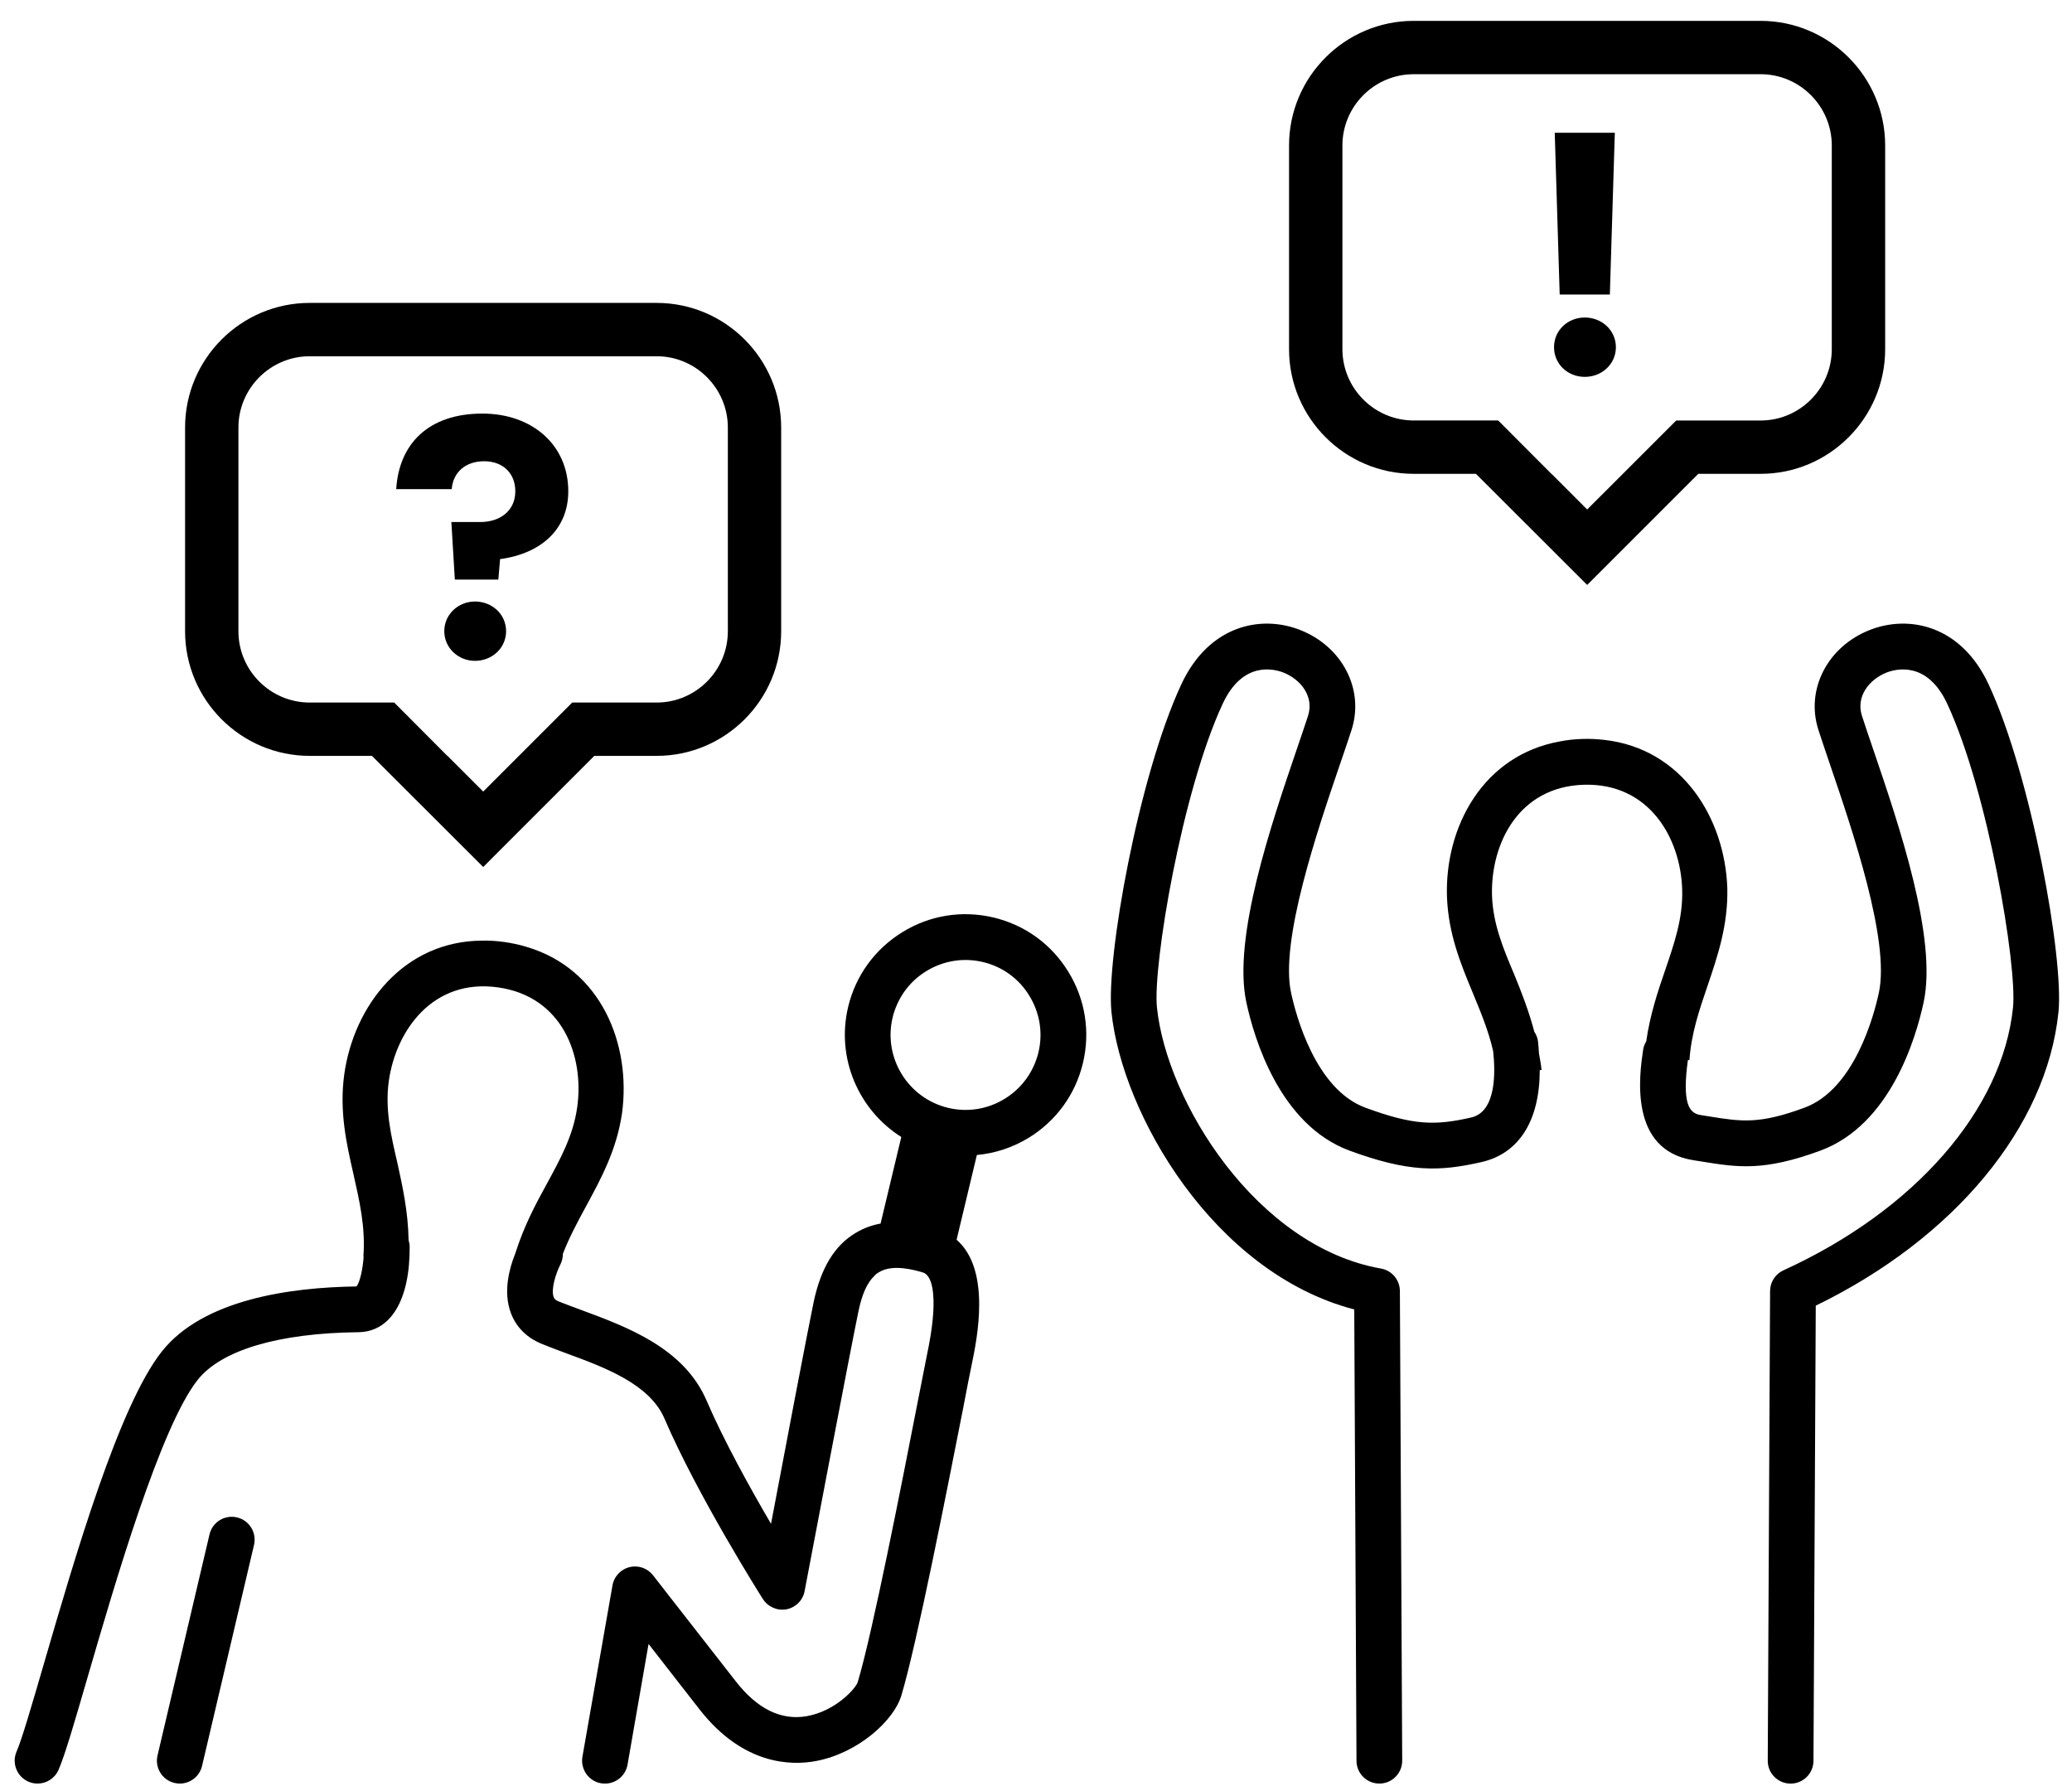 <svg viewBox="0 0 87 75" version="1.1" xmlns="http://www.w3.org/2000/svg" xmlns:xlink="http://www.w3.org/1999/xlink">
    <g fill="none" fill-rule="evenodd">
        <g fill="#000000">
            <path d="M83.5,28.739 C82.349,26.26 80.164,25.804 78.513,26.451 C76.735,27.148 75.805,28.953 76.352,30.647 C76.486,31.064 76.654,31.553 76.837,32.095 C77.781,34.865 79.362,39.499 78.891,41.683 C78.689,42.62 77.87,45.737 75.767,46.512 C73.863,47.215 73.119,47.096 71.765,46.878 L71.402,46.82 C70.906,46.742 70.629,46.306 70.871,44.514 L70.937,44.51 C71.015,43.385 71.351,42.41 71.701,41.383 C72.123,40.137 72.564,38.843 72.527,37.285 C72.423,34.351 70.632,31.448 67.386,31.071 C67.086,31.034 66.765,31.019 66.443,31.028 C66.11,31.039 65.793,31.073 65.496,31.133 C62.266,31.713 60.66,34.729 60.756,37.657 C60.813,39.208 61.332,40.471 61.84,41.691 C62.173,42.5 62.5,43.277 62.695,44.138 C62.791,45.006 62.834,46.682 61.775,46.923 C60.255,47.269 59.356,47.257 57.332,46.512 C55.231,45.739 54.41,42.62 54.209,41.682 C53.738,39.498 55.318,34.861 56.264,32.09 C56.45,31.55 56.616,31.062 56.75,30.647 C57.295,28.952 56.365,27.148 54.587,26.451 C52.934,25.803 50.752,26.26 49.6,28.739 C47.801,32.602 46.439,40.245 46.668,42.491 C47.106,46.767 50.955,53.444 56.863,54.984 L56.957,73.937 C56.959,74.466 57.389,74.892 57.916,74.892 L57.922,74.892 C58.451,74.89 58.879,74.457 58.876,73.927 L58.779,54.207 C58.775,53.743 58.443,53.347 57.986,53.267 C52.757,52.344 48.982,46.255 48.578,42.297 C48.4,40.551 49.619,33.247 51.34,29.549 C52.182,27.739 53.501,28.089 53.885,28.239 C54.602,28.519 55.188,29.235 54.922,30.059 C54.79,30.464 54.627,30.942 54.446,31.472 C53.373,34.622 51.75,39.383 52.332,42.087 C52.657,43.599 53.731,47.233 56.668,48.316 C59.15,49.229 60.431,49.199 62.2,48.797 C63.793,48.435 64.649,47.046 64.652,44.933 L64.727,44.928 C64.705,44.687 64.658,44.465 64.619,44.237 C64.606,44.067 64.602,43.904 64.579,43.726 C64.558,43.576 64.502,43.441 64.424,43.323 C64.194,42.45 63.884,41.663 63.592,40.945 C63.125,39.842 62.686,38.803 62.647,37.598 C62.587,35.432 63.759,33.038 66.495,32.952 C69.239,32.866 70.565,35.182 70.632,37.347 C70.671,38.552 70.298,39.62 69.916,40.741 C69.606,41.637 69.282,42.615 69.122,43.728 C69.057,43.835 69.01,43.957 68.991,44.089 C68.839,45.129 68.376,48.292 71.107,48.718 L71.461,48.774 C72.963,49.017 74.053,49.191 76.432,48.316 C79.373,47.232 80.444,43.599 80.77,42.088 C81.352,39.384 79.729,34.626 78.657,31.477 C78.475,30.946 78.313,30.467 78.181,30.059 C77.914,29.236 78.5,28.52 79.215,28.24 C79.6,28.089 80.919,27.74 81.76,29.55 C83.482,33.248 84.7,40.552 84.524,42.298 C84.085,46.599 80.391,50.829 74.885,53.34 C74.544,53.495 74.325,53.834 74.323,54.209 L74.225,73.929 C74.221,74.459 74.65,74.891 75.18,74.894 L75.184,74.894 C75.712,74.894 76.142,74.468 76.145,73.939 L76.241,54.824 C82.056,51.999 85.94,47.318 86.432,42.494 C86.661,40.245 85.298,32.603 83.5,28.739 L83.5,28.739 Z"></path>
            <path d="M13.005,31.739 L15.617,31.739 L20.289,36.405 L24.954,31.739 L27.571,31.739 C30.452,31.739 32.8,29.391 32.8,26.505 L32.8,17.954 C32.8,15.067 30.452,12.719 27.571,12.719 L13.005,12.719 C10.118,12.719 7.771,15.067 7.771,17.954 L7.771,26.505 C7.771,29.391 10.118,31.739 13.005,31.739 L13.005,31.739 Z M10.011,17.954 C10.011,16.303 11.355,14.959 13.005,14.959 L27.571,14.959 C29.217,14.959 30.561,16.303 30.561,17.954 L30.561,26.505 C30.561,28.156 29.217,29.5 27.571,29.5 L24.026,29.5 L20.289,33.238 L18.792,31.74 L18.784,31.74 L16.552,29.5 L13.005,29.5 C11.355,29.5 10.011,28.156 10.011,26.505 L10.011,17.954 L10.011,17.954 Z"></path>
            <path d="M19.945,25.257 C19.249,25.257 18.655,25.79 18.655,26.503 C18.655,27.214 19.249,27.749 19.945,27.749 C20.657,27.749 21.25,27.214 21.25,26.503 C21.25,25.79 20.657,25.257 19.945,25.257 L19.945,25.257 Z"></path>
            <path d="M20.331,19.368 C21.117,19.368 21.637,19.872 21.637,20.629 C21.637,21.445 20.999,21.92 20.168,21.92 L18.952,21.92 L19.098,24.337 L20.924,24.337 L20.998,23.477 C22.748,23.24 23.861,22.201 23.861,20.629 C23.861,18.671 22.332,17.366 20.256,17.366 C18,17.366 16.754,18.627 16.636,20.54 L18.967,20.54 C19.024,19.828 19.544,19.368 20.331,19.368 L20.331,19.368 Z"></path>
            <path d="M59.36,19.896 L61.971,19.896 L66.643,24.562 L71.309,19.896 L73.926,19.896 C76.805,19.896 79.155,17.547 79.155,14.661 L79.155,6.111 C79.155,3.225 76.805,0.876 73.926,0.876 L59.36,0.876 C56.473,0.876 54.125,3.225 54.125,6.111 L54.125,14.661 C54.125,17.548 56.474,19.896 59.36,19.896 L59.36,19.896 Z M56.366,6.111 C56.366,4.46 57.71,3.116 59.36,3.116 L73.926,3.116 C75.571,3.116 76.914,4.46 76.914,6.111 L76.914,14.661 C76.914,16.313 75.57,17.657 73.926,17.657 L70.381,17.657 L66.643,21.394 L65.147,19.896 L65.14,19.896 L62.907,17.656 L59.36,17.656 C57.71,17.656 56.366,16.312 56.366,14.66 L56.366,6.111 L56.366,6.111 Z"></path>
            <path d="M66.543,15.825 C67.255,15.825 67.849,15.291 67.849,14.579 C67.849,13.867 67.255,13.332 66.543,13.332 C65.831,13.332 65.251,13.867 65.251,14.579 C65.251,15.291 65.831,15.825 66.543,15.825 L66.543,15.825 Z"></path>
            <path d="M67.595,12.369 L67.804,5.575 L65.281,5.575 L65.489,12.369 L67.595,12.369 Z"></path>
            <path d="M9.952,63.716 C9.431,63.593 8.918,63.915 8.797,64.43 L6.614,73.712 C6.493,74.228 6.812,74.745 7.328,74.866 C7.403,74.884 7.476,74.892 7.55,74.892 C7.985,74.892 8.38,74.594 8.484,74.151 L10.666,64.87 C10.786,64.354 10.468,63.837 9.952,63.716 L9.952,63.716 Z"></path>
            <path d="M41.718,38.526 C40.399,38.213 39.042,38.43 37.89,39.141 C36.738,39.851 35.925,40.965 35.611,42.284 C35.099,44.446 36.06,46.616 37.844,47.742 L36.974,51.377 C36.597,51.447 36.25,51.576 35.931,51.768 C35.042,52.293 34.466,53.246 34.164,54.673 C33.935,55.768 32.962,60.862 32.374,63.985 C31.501,62.494 30.388,60.484 29.672,58.82 C28.724,56.599 26.324,55.716 24.405,55.006 C24.078,54.884 23.764,54.77 23.476,54.654 C23.289,54.583 23.265,54.507 23.245,54.455 C23.13,54.141 23.336,53.476 23.522,53.111 C23.602,52.96 23.633,52.803 23.635,52.646 C23.905,51.952 24.248,51.312 24.609,50.649 C25.235,49.493 25.89,48.293 26.117,46.751 C26.512,43.842 25.239,40.677 22.102,39.757 C21.813,39.669 21.498,39.6 21.18,39.555 C20.85,39.509 20.531,39.49 20.229,39.497 C16.946,39.522 14.854,42.224 14.453,45.125 C14.245,46.663 14.543,47.996 14.837,49.284 C15.093,50.43 15.352,51.515 15.258,52.767 L15.269,52.768 C15.23,53.313 15.109,53.845 14.969,54.018 C12.185,54.055 8.527,54.563 6.796,56.748 C4.999,59.017 3.175,65.284 1.843,69.86 C1.345,71.571 0.915,73.049 0.698,73.543 C0.484,74.03 0.706,74.597 1.19,74.81 C1.315,74.866 1.446,74.892 1.577,74.892 C1.945,74.892 2.298,74.678 2.456,74.319 C2.724,73.71 3.128,72.321 3.686,70.399 C4.827,66.479 6.737,59.916 8.299,57.942 C9.293,56.689 11.69,55.977 15.047,55.939 C16.412,55.924 17.217,54.577 17.201,52.338 C17.199,52.245 17.181,52.156 17.156,52.069 C17.135,50.87 16.9,49.807 16.689,48.845 C16.417,47.68 16.16,46.581 16.326,45.387 C16.633,43.241 18.193,41.081 20.904,41.459 C23.623,41.838 24.538,44.346 24.236,46.492 C24.07,47.686 23.522,48.676 22.957,49.715 C22.486,50.569 21.99,51.507 21.643,52.614 C21.633,52.64 21.623,52.663 21.614,52.69 C21.39,53.259 21.122,54.232 21.442,55.108 C21.659,55.716 22.118,56.177 22.758,56.433 C23.067,56.561 23.399,56.683 23.738,56.81 C25.396,57.418 27.283,58.116 27.904,59.575 C29.273,62.763 31.917,66.967 32.031,67.14 C32.242,67.472 32.633,67.645 33.023,67.575 C33.408,67.498 33.716,67.197 33.785,66.806 C33.805,66.704 35.718,56.618 36.045,55.062 C36.191,54.352 36.41,53.866 36.698,53.591 C36.761,53.513 36.832,53.462 36.91,53.418 C37.311,53.175 37.933,53.181 38.752,53.431 C38.873,53.462 39.136,53.629 39.187,54.41 C39.226,54.916 39.174,55.697 38.924,56.881 C38.855,57.221 38.721,57.899 38.547,58.795 C37.882,62.2 36.641,68.548 36.014,70.635 C35.93,70.897 35.085,71.851 33.869,72.063 C32.793,72.249 31.796,71.755 30.898,70.604 C27.967,66.854 27.418,66.143 27.418,66.143 C27.18,65.843 26.797,65.714 26.426,65.804 C26.061,65.9 25.78,66.2 25.717,66.572 L24.455,73.766 C24.365,74.291 24.717,74.79 25.236,74.88 C25.293,74.886 25.35,74.893 25.402,74.893 C25.861,74.893 26.265,74.567 26.349,74.099 L27.232,69.03 C27.744,69.683 28.441,70.579 29.381,71.789 C31.206,74.118 33.222,74.143 34.265,73.945 C36.013,73.618 37.535,72.256 37.849,71.187 C38.501,69.011 39.756,62.604 40.435,59.161 C40.601,58.285 40.736,57.606 40.806,57.273 C41.023,56.223 41.624,53.324 40.166,52.057 L41.017,48.498 C41.785,48.428 42.522,48.185 43.193,47.776 C44.351,47.065 45.158,45.951 45.472,44.633 C45.784,43.314 45.568,41.957 44.858,40.805 C44.148,39.646 43.034,38.84 41.718,38.526 L41.718,38.526 Z M43.604,44.184 C43.405,45.004 42.906,45.695 42.19,46.136 C41.473,46.577 40.628,46.713 39.815,46.52 C38.125,46.117 37.077,44.415 37.479,42.725 C37.678,41.913 38.176,41.215 38.893,40.779 C39.61,40.337 40.455,40.203 41.268,40.395 C42.086,40.587 42.786,41.093 43.219,41.81 C43.661,42.526 43.797,43.372 43.604,44.184 L43.604,44.184 Z"></path>
        </g>
    </g>
</svg>
